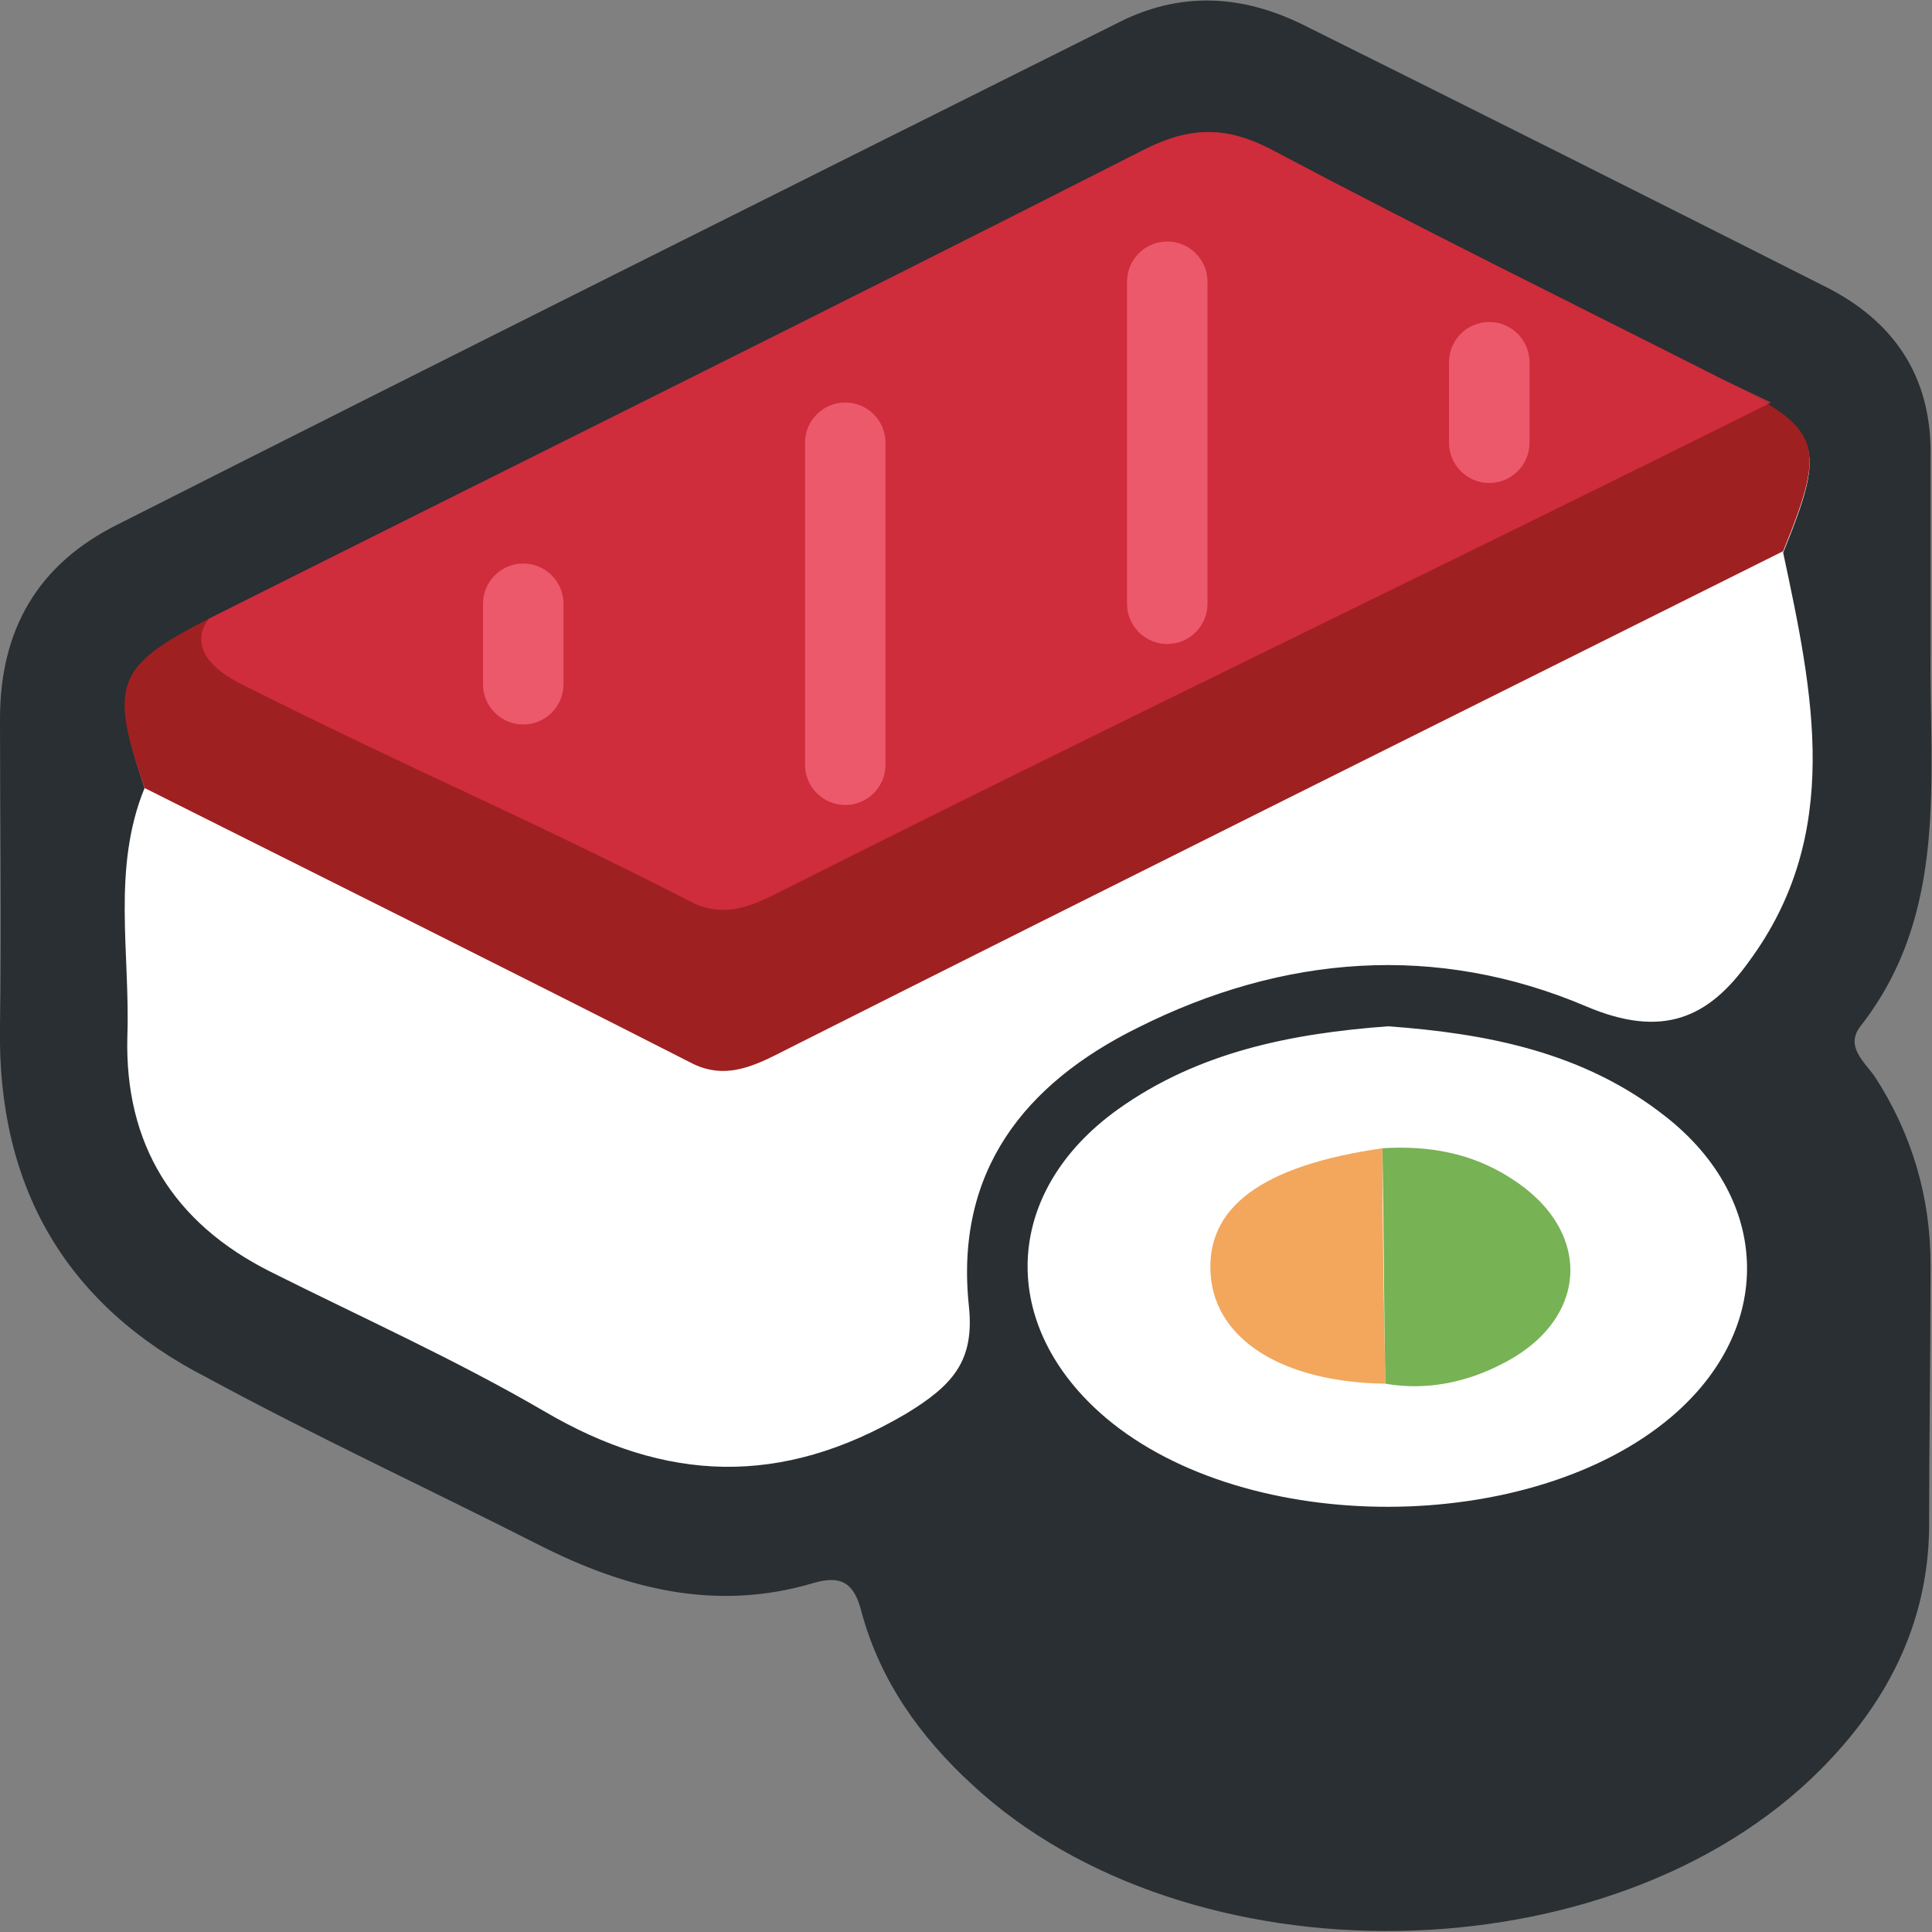 <svg width="24" height="24" viewBox="0 0 24 24" fill="none" xmlns="http://www.w3.org/2000/svg">
<rect x="0" y="0" width="24" height="24" fill="#808080" stroke="none"/>
<path d="M1 14L2 16L9 19L11 18.5L18 22L23 19V15.5L22 13.5L23 11V5L15 1L1 8V14Z" fill="white"/>
<path d="M23.982 8.06C23.964 9.664 24.213 11.34 23.111 12.749C22.916 12.999 23.164 13.195 23.289 13.373C23.751 14.086 23.982 14.871 23.982 15.709C23.982 16.797 23.964 17.902 23.964 18.99C23.947 20.184 23.431 21.165 22.613 21.985C20.018 24.588 14.755 24.66 12.071 22.164C11.431 21.575 10.933 20.88 10.702 20.024C10.613 19.667 10.453 19.56 10.098 19.667C8.889 20.024 7.769 19.739 6.684 19.186C5.316 18.491 3.929 17.849 2.578 17.117C0.836 16.226 -0.036 14.764 -5.2613e-05 12.749C0.018 11.483 -5.2613e-05 10.199 -5.2613e-05 8.933C-5.2613e-05 7.828 0.462 7.008 1.476 6.508C5.6 4.422 9.742 2.354 13.884 0.285C14.649 -0.107 15.413 -0.071 16.178 0.303C18.329 1.373 20.498 2.461 22.649 3.548C23.52 3.976 24 4.672 23.982 5.67C23.982 6.455 23.982 7.257 23.982 8.06ZM1.796 9.789C1.387 10.788 1.618 11.84 1.582 12.874C1.547 14.211 2.151 15.192 3.36 15.798C4.498 16.369 5.653 16.886 6.755 17.528C8.267 18.419 9.707 18.473 11.253 17.563C11.84 17.207 12.107 16.904 12.036 16.226C11.858 14.55 12.729 13.462 14.133 12.767C15.947 11.857 17.849 11.715 19.698 12.499C20.658 12.909 21.227 12.642 21.724 11.947C22.898 10.36 22.524 8.612 22.151 6.865C22.702 5.51 22.631 5.349 21.387 4.725C19.52 3.78 17.636 2.853 15.787 1.872C15.236 1.587 14.791 1.569 14.222 1.872C10.364 3.834 6.471 5.777 2.595 7.703C1.44 8.274 1.369 8.505 1.796 9.789ZM17.244 12.749C16.035 12.838 14.88 13.07 13.884 13.783C12.444 14.817 12.391 16.476 13.742 17.617C15.502 19.097 19.022 19.079 20.764 17.599C22.044 16.511 22.009 14.906 20.693 13.872C19.68 13.07 18.471 12.838 17.244 12.749Z" fill="#292F32"/>
<path d="M1.796 9.789C1.351 8.505 1.44 8.273 2.596 7.685C6.471 5.742 10.364 3.816 14.222 1.854C14.791 1.569 15.236 1.569 15.787 1.854C17.636 2.835 19.52 3.762 21.387 4.707C22.631 5.331 22.702 5.492 22.151 6.847C18.044 8.898 13.92 10.948 9.813 13.016C9.422 13.213 9.031 13.444 8.569 13.195C6.329 12.054 4.071 10.93 1.796 9.789Z" fill="#9F2020"/>
<path opacity="0.8" d="M3 8.5C2.203 8.1 2.596 7.685 2.596 7.685C6.471 5.742 10.364 3.816 14.222 1.854C14.791 1.569 15.236 1.569 15.787 1.854C17.636 2.835 19.52 3.762 21.387 4.707L22 5C17.893 7.051 13.92 8.948 9.813 11.016C9.422 11.213 9.031 11.444 8.569 11.195C6.329 10.054 5.276 9.641 3 8.5Z" fill="#DB3044"/>
<path d="M17.173 14.264C17.742 14.229 18.276 14.318 18.773 14.639C19.787 15.281 19.751 16.386 18.667 16.939C18.222 17.171 17.724 17.278 17.209 17.189C17.191 16.208 17.191 15.245 17.173 14.264Z" fill="#77B255"/>
<path opacity="0.8" d="M17.173 14.264C17.173 15.245 17.191 16.208 17.209 17.189C15.947 17.171 15.111 16.654 15.04 15.851C14.969 14.996 15.68 14.479 17.173 14.264Z" fill="#EF9135"/>
<path d="M6 7.5C6 7.224 6.224 7 6.5 7C6.776 7 7 7.224 7 7.5V8.5C7 8.776 6.776 9 6.5 9C6.224 9 6 8.776 6 8.5V7.5Z" fill="#EB596B"/>
<path d="M10 5.5C10 5.224 10.224 5 10.5 5C10.776 5 11 5.224 11 5.5V9.5C11 9.776 10.776 10 10.5 10C10.224 10 10 9.776 10 9.5V5.5Z" fill="#EB596B"/>
<path d="M14 3.5C14 3.224 14.224 3 14.5 3C14.776 3 15 3.224 15 3.5V7.5C15 7.776 14.776 8 14.5 8C14.224 8 14 7.776 14 7.5V3.5Z" fill="#EB596B"/>
<path d="M18 4.5C18 4.224 18.224 4 18.5 4C18.776 4 19 4.224 19 4.5V5.5C19 5.776 18.776 6 18.5 6C18.224 6 18 5.776 18 5.5V4.5Z" fill="#EB596B"/>
</svg>
